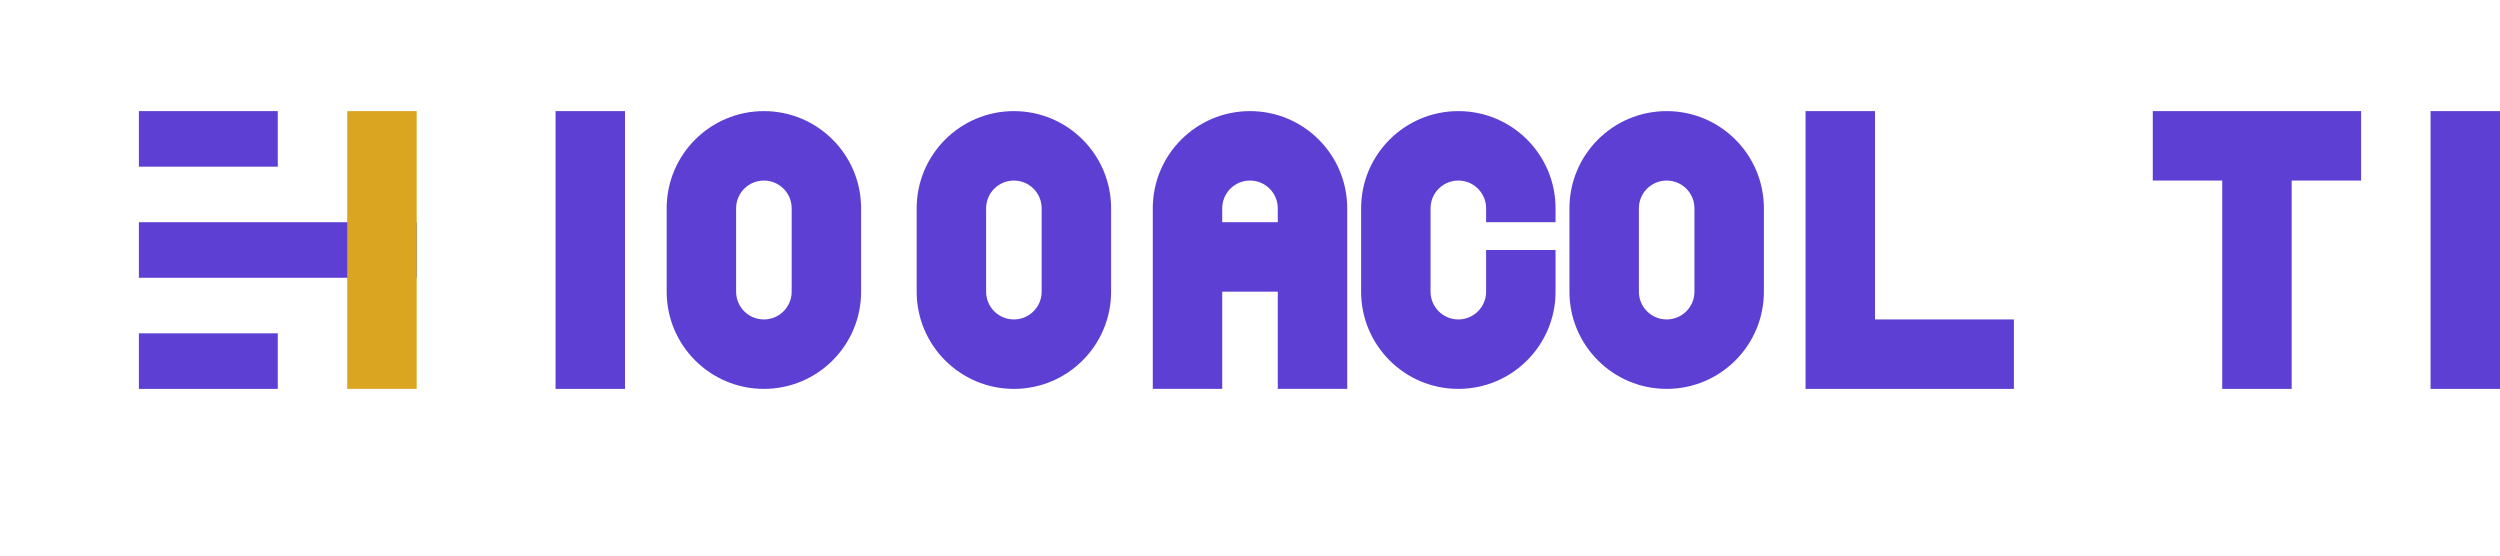 <svg width="180" height="40" viewBox="0 0 180 40" fill="none" xmlns="http://www.w3.org/2000/svg">
  <path d="M10 8H20V12H10V8Z" fill="#5D3FD3"/>
  <path d="M10 16H30V20H10V16Z" fill="#5D3FD3"/>
  <path d="M10 24H20V28H10V24Z" fill="#5D3FD3"/>
  <path d="M45 8H40V28H45V8Z" fill="#5D3FD3"/>
  <path d="M55 8C51.134 8 48 11.134 48 15V21C48 24.866 51.134 28 55 28C58.866 28 62 24.866 62 21V15C62 11.134 58.866 8 55 8ZM57 21C57 22.105 56.105 23 55 23C53.895 23 53 22.105 53 21V15C53 13.895 53.895 13 55 13C56.105 13 57 13.895 57 15V21Z" fill="#5D3FD3"/>
  <path d="M73 8C69.134 8 66 11.134 66 15V21C66 24.866 69.134 28 73 28C76.866 28 80 24.866 80 21V15C80 11.134 76.866 8 73 8ZM75 21C75 22.105 74.105 23 73 23C71.895 23 71 22.105 71 21V15C71 13.895 71.895 13 73 13C74.105 13 75 13.895 75 15V21Z" fill="#5D3FD3"/>
  <path d="M90 8C86.134 8 83 11.134 83 15V28H88V21H92V28H97V15C97 11.134 93.866 8 90 8ZM92 16H88V15C88 13.895 88.895 13 90 13C91.105 13 92 13.895 92 15V16Z" fill="#5D3FD3"/>
  <path d="M105 8C101.134 8 98 11.134 98 15V21C98 24.866 101.134 28 105 28C108.866 28 112 24.866 112 21V18H107V21C107 22.105 106.105 23 105 23C103.895 23 103 22.105 103 21V15C103 13.895 103.895 13 105 13C106.105 13 107 13.895 107 15V16H112V15C112 11.134 108.866 8 105 8Z" fill="#5D3FD3"/>
  <path d="M120 8C116.134 8 113 11.134 113 15V21C113 24.866 116.134 28 120 28C123.866 28 127 24.866 127 21V15C127 11.134 123.866 8 120 8ZM122 21C122 22.105 121.105 23 120 23C118.895 23 118 22.105 118 21V15C118 13.895 118.895 13 120 13C121.105 13 122 13.895 122 15V21Z" fill="#5D3FD3"/>
  <path d="M135 8H130V28H145V23H135V8Z" fill="#5D3FD3"/>
  <path d="M155 13H160V28H165V13H170V8H155V13Z" fill="#5D3FD3"/>
  <path d="M180 8H175V28H180V8Z" fill="#5D3FD3"/>
  <path d="M25 8H30V28H25V8Z" fill="#DAA520"/>
</svg>